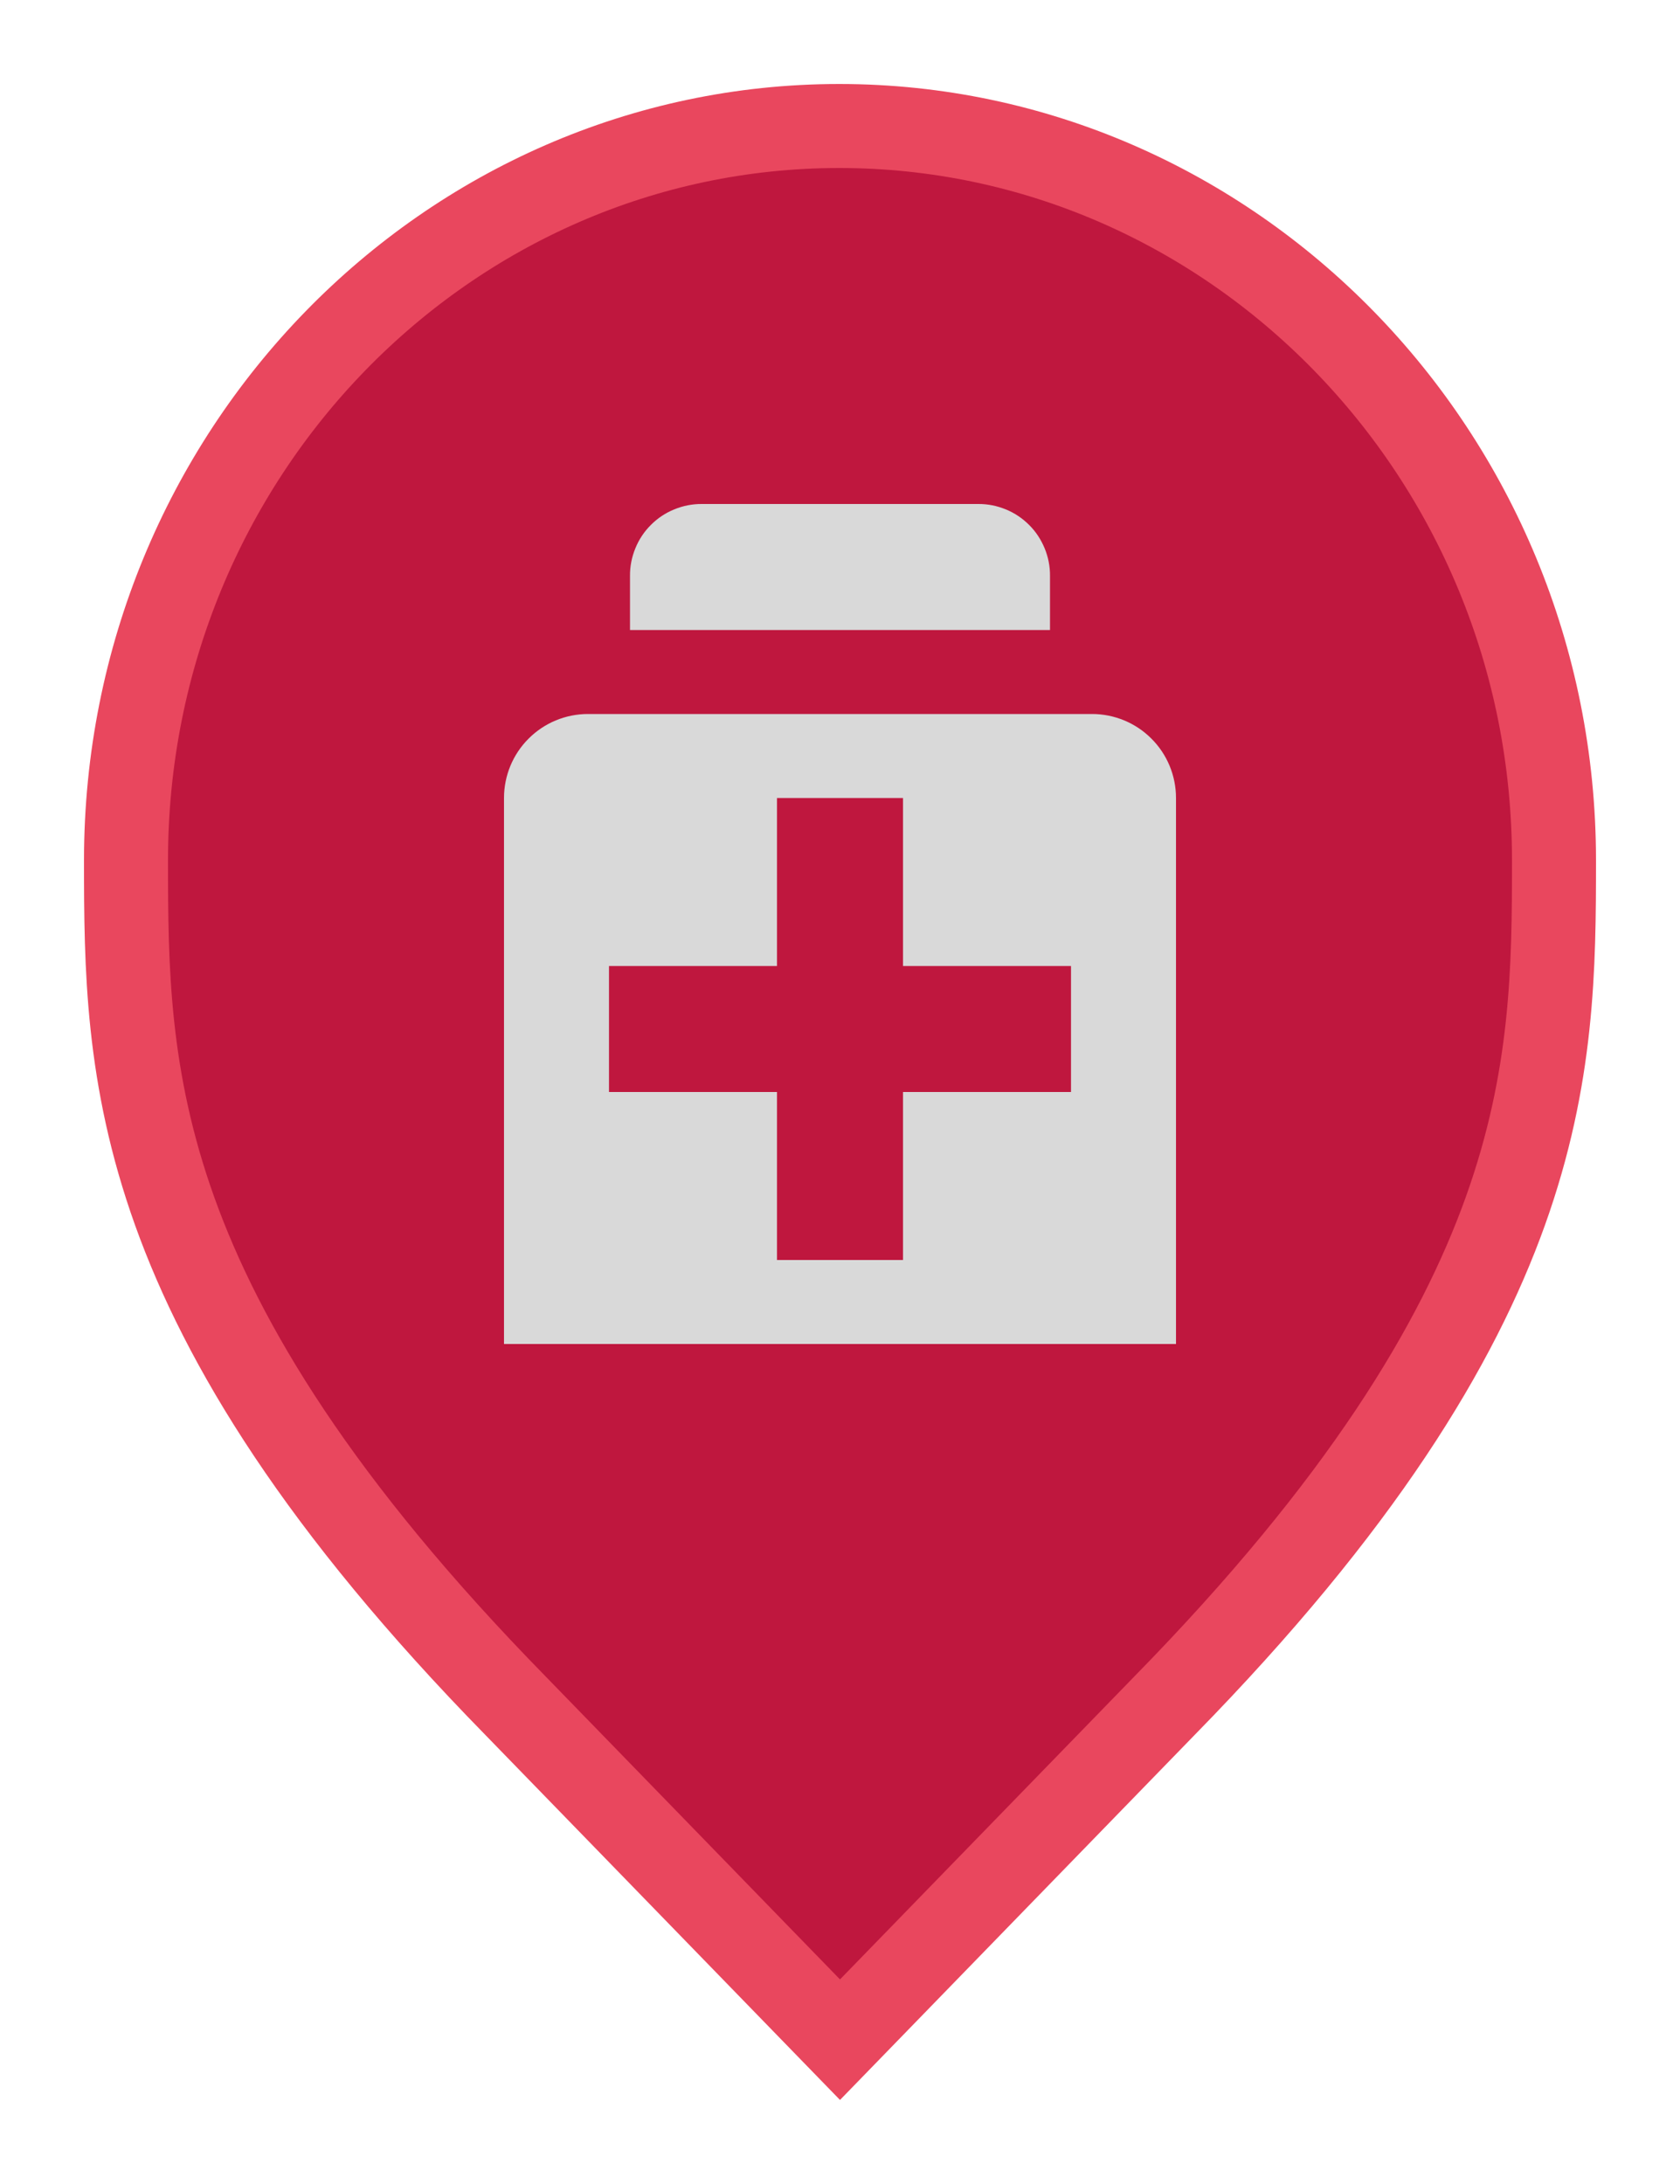 <svg width="20" height="26" viewBox="0 0 20 26" fill="none" xmlns="http://www.w3.org/2000/svg">
<path d="M6.136 20.305L6.135 20.304C3.797 17.916 2.65 16.011 2.079 14.418C1.51 12.828 1.5 11.512 1.5 10.242C1.5 5.401 5.325 1.5 9.991 1.5C14.659 1.5 18.5 5.402 18.5 10.242C18.5 11.512 18.49 12.828 17.921 14.418C17.35 16.011 16.203 17.916 13.865 20.304L13.864 20.305L10 24.282L6.136 20.305Z" fill="#BF173E" stroke="#E9475E"/>
<path d="M12.5 7.5H7.5V6.855C7.499 6.743 7.521 6.631 7.564 6.527C7.606 6.423 7.669 6.328 7.749 6.249C7.828 6.169 7.923 6.106 8.027 6.064C8.131 6.021 8.243 5.999 8.355 6H11.645C11.758 5.999 11.869 6.021 11.973 6.064C12.077 6.106 12.171 6.169 12.251 6.249C12.331 6.328 12.393 6.423 12.436 6.527C12.479 6.631 12.501 6.743 12.5 6.855V7.5ZM14 9.5V16H6V9.5C6 9.235 6.105 8.98 6.293 8.793C6.48 8.605 6.735 8.5 7 8.5H13C13.265 8.5 13.52 8.605 13.707 8.793C13.895 8.98 14 9.235 14 9.5ZM12.75 11.5H10.75V9.5H9.25V11.5H7.25V13H9.25V15H10.75V13H12.75V11.5Z" fill="#D9D9D9"/>
</svg>
